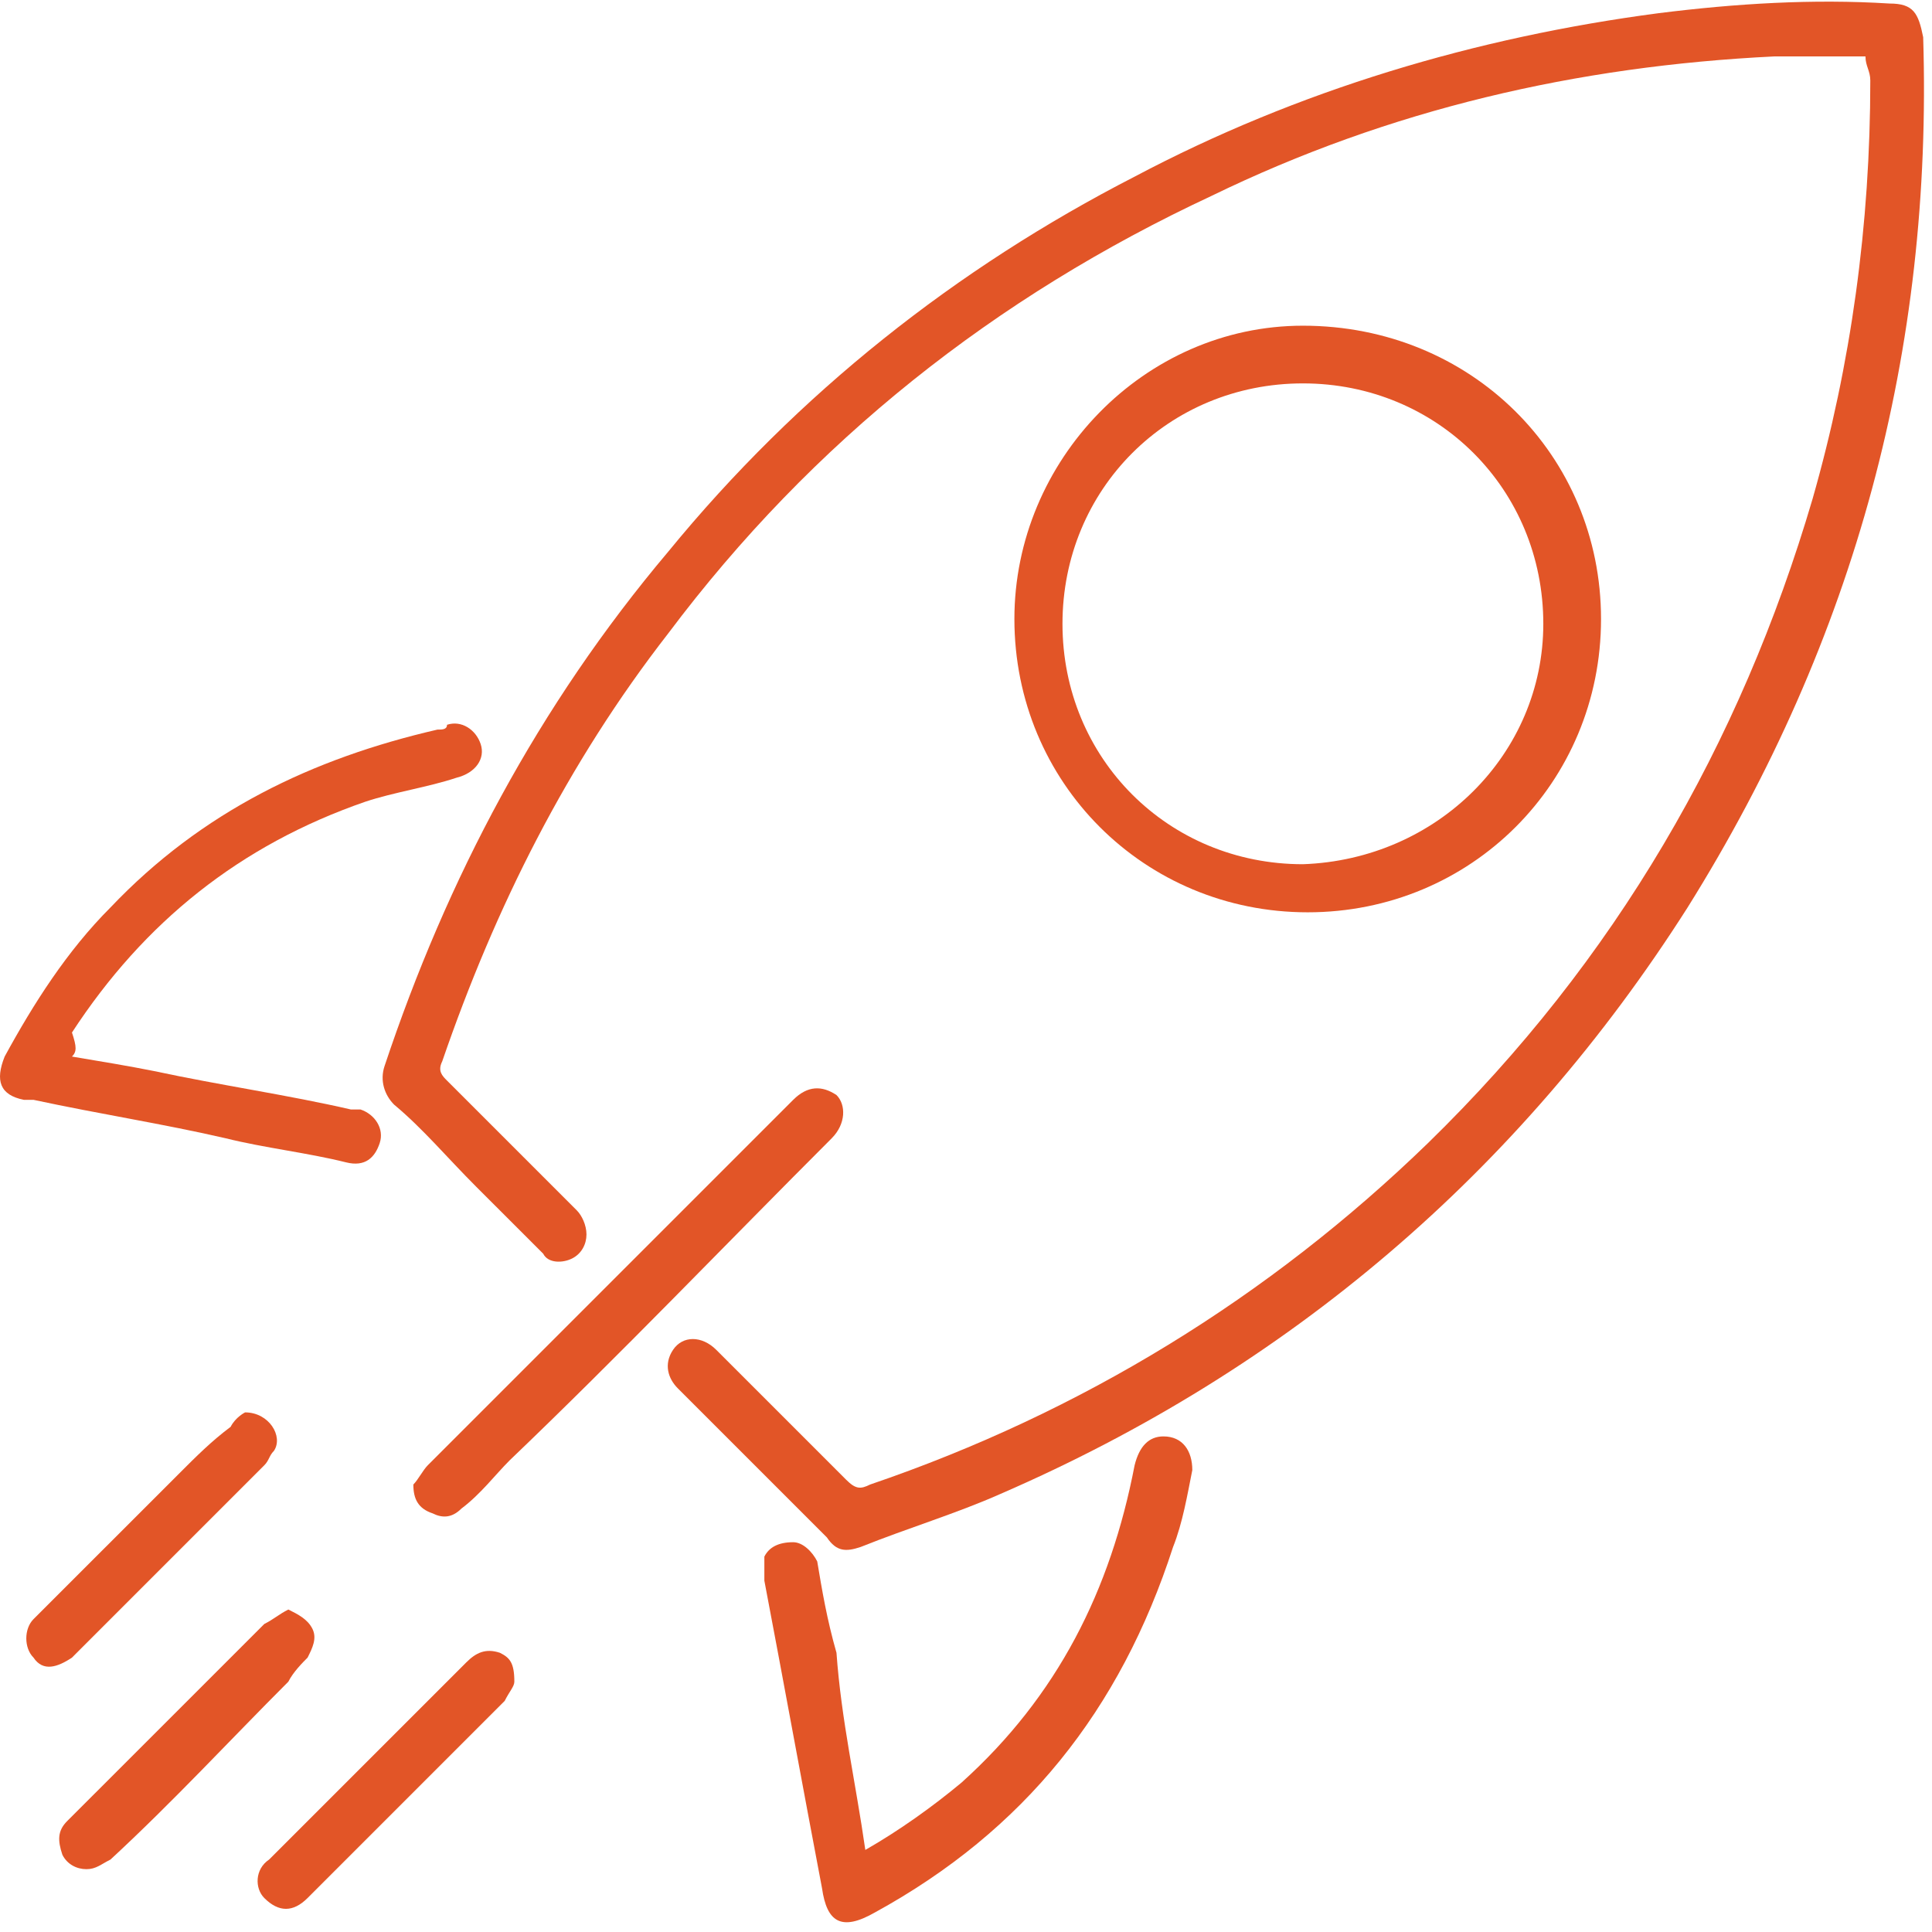 <svg xmlns="http://www.w3.org/2000/svg" width="81" height="81" viewBox="0 0 81 81" fill="none">
  <path d="M78.211 2.366C77.002 2.366 75.591 2.366 74.381 2.366C66.116 2.769 58.254 4.583 50.795 8.212C41.723 12.445 34.063 18.493 28.015 26.557C23.782 32 20.758 38.048 18.54 44.499C18.339 44.902 18.54 45.103 18.742 45.305C20.556 47.119 22.37 48.934 24.185 50.748C24.386 50.95 24.588 51.353 24.588 51.756C24.588 52.159 24.386 52.562 23.983 52.764C23.58 52.965 22.975 52.965 22.774 52.562C21.766 51.554 20.959 50.748 19.951 49.74C18.742 48.531 17.734 47.321 16.524 46.313C16.121 45.91 15.919 45.305 16.121 44.7C18.742 36.838 22.572 29.581 28.015 23.13C33.458 16.477 40.111 11.236 47.569 7.406C54.423 3.777 61.882 1.56 69.543 0.552C72.768 0.148 75.994 -0.053 79.219 0.148C80.227 0.148 80.429 0.552 80.63 1.56C81.034 14.663 77.808 26.759 70.752 38.048C63.697 49.135 54.02 57.401 41.925 62.642C40.111 63.448 38.095 64.053 36.079 64.859C35.474 65.061 35.071 65.061 34.667 64.456C32.652 62.44 30.434 60.223 28.418 58.207C28.015 57.804 27.813 57.199 28.217 56.594C28.62 55.989 29.426 55.989 30.031 56.594C31.845 58.408 33.66 60.223 35.474 62.037C35.877 62.44 36.079 62.44 36.482 62.239C45.352 59.215 53.214 54.377 59.867 47.926C67.729 40.265 72.97 31.194 75.994 20.912C77.607 15.268 78.413 9.422 78.413 3.374C78.413 2.971 78.211 2.769 78.211 2.366Z" fill="#E25527"/>
  <path d="M67.124 25.952C67.124 32.806 61.681 38.249 54.826 38.249C47.972 38.249 42.529 32.806 42.529 25.952C42.529 19.299 47.972 13.655 54.625 13.655C61.681 13.655 67.124 19.098 67.124 25.952ZM64.704 26.154C64.704 20.509 60.269 16.074 54.625 16.074C48.98 16.074 44.545 20.509 44.545 26.154C44.545 31.798 48.98 36.233 54.625 36.233C60.269 36.032 64.704 31.597 64.704 26.154Z" fill="#E25527"/>
  <path d="M36.279 77.559C37.691 76.753 39.102 75.745 40.311 74.737C44.343 71.109 46.56 66.674 47.569 61.432C47.77 60.626 48.173 60.222 48.778 60.222C49.584 60.222 49.988 60.827 49.988 61.634C49.786 62.642 49.584 63.851 49.181 64.859C46.964 71.713 42.932 76.753 36.682 80.18C35.271 80.987 34.667 80.583 34.465 79.172C33.659 74.939 32.852 70.504 32.046 66.27C32.046 65.867 32.046 65.464 32.046 65.262C32.248 64.859 32.651 64.658 33.255 64.658C33.659 64.658 34.062 65.061 34.263 65.464C34.465 66.674 34.667 67.883 35.07 69.294C35.271 72.116 35.876 74.737 36.279 77.559Z" fill="#E25527"/>
  <path d="M3.017 44.297C4.227 44.499 5.436 44.7 6.444 44.902C9.266 45.507 12.089 45.91 14.709 46.515C14.911 46.515 14.911 46.515 15.113 46.515C15.717 46.716 16.12 47.321 15.919 47.926C15.717 48.531 15.314 48.934 14.508 48.732C12.895 48.329 11.081 48.127 9.468 47.724C6.847 47.119 4.227 46.716 1.404 46.111C1.203 46.111 1.203 46.111 1.001 46.111C-0.007 45.91 -0.208 45.305 0.195 44.297C1.404 42.08 2.815 39.862 4.63 38.048C8.46 34.016 13.097 31.798 18.338 30.589C18.54 30.589 18.741 30.589 18.741 30.387C19.346 30.186 19.951 30.589 20.152 31.194C20.354 31.798 19.951 32.403 19.144 32.605C17.935 33.008 16.524 33.21 15.314 33.613C10.073 35.427 6.041 38.653 3.017 43.289C3.219 43.894 3.219 44.096 3.017 44.297Z" fill="#E25527"/>
  <path d="M17.33 62.239C17.532 62.037 17.733 61.634 17.935 61.432C21.765 57.602 25.394 53.974 29.224 50.143C30.635 48.732 31.845 47.523 33.256 46.111C33.861 45.507 34.465 45.507 35.07 45.91C35.473 46.313 35.473 47.119 34.869 47.724C30.433 52.159 25.998 56.796 21.362 61.231C20.757 61.836 20.152 62.642 19.346 63.247C18.943 63.65 18.54 63.65 18.136 63.448C17.532 63.247 17.33 62.844 17.33 62.239Z" fill="#E25527"/>
  <path d="M12.09 67.48C12.493 67.682 12.896 67.883 13.098 68.287C13.299 68.69 13.098 69.093 12.896 69.496C12.694 69.698 12.291 70.101 12.09 70.504C9.671 72.923 7.251 75.544 4.631 77.963C4.228 78.165 4.026 78.366 3.623 78.366C3.22 78.366 2.816 78.165 2.615 77.761C2.413 77.157 2.413 76.753 2.816 76.35C4.429 74.737 6.042 73.125 7.655 71.512C8.864 70.302 9.872 69.294 11.082 68.085C11.485 67.883 11.687 67.682 12.09 67.48Z" fill="#E25527"/>
  <path d="M10.275 59.215C11.283 59.215 11.888 60.223 11.485 60.828C11.283 61.029 11.283 61.231 11.081 61.432C8.461 64.053 5.84 66.674 3.219 69.294L3.018 69.496C2.413 69.899 1.808 70.101 1.405 69.496C1.002 69.093 1.002 68.287 1.405 67.883C3.421 65.867 5.437 63.852 7.453 61.836C8.259 61.029 8.864 60.424 9.67 59.82C9.872 59.416 10.275 59.215 10.275 59.215Z" fill="#E25527"/>
  <path d="M21.564 70.504C21.564 70.706 21.362 70.907 21.16 71.31C18.338 74.133 15.717 76.753 12.895 79.576C12.29 80.18 11.686 80.18 11.081 79.576C10.678 79.172 10.678 78.366 11.282 77.963C14.105 75.141 16.725 72.52 19.548 69.698C19.951 69.294 20.354 69.093 20.959 69.294C21.362 69.496 21.564 69.698 21.564 70.504Z" fill="#E25527"/>
</svg>